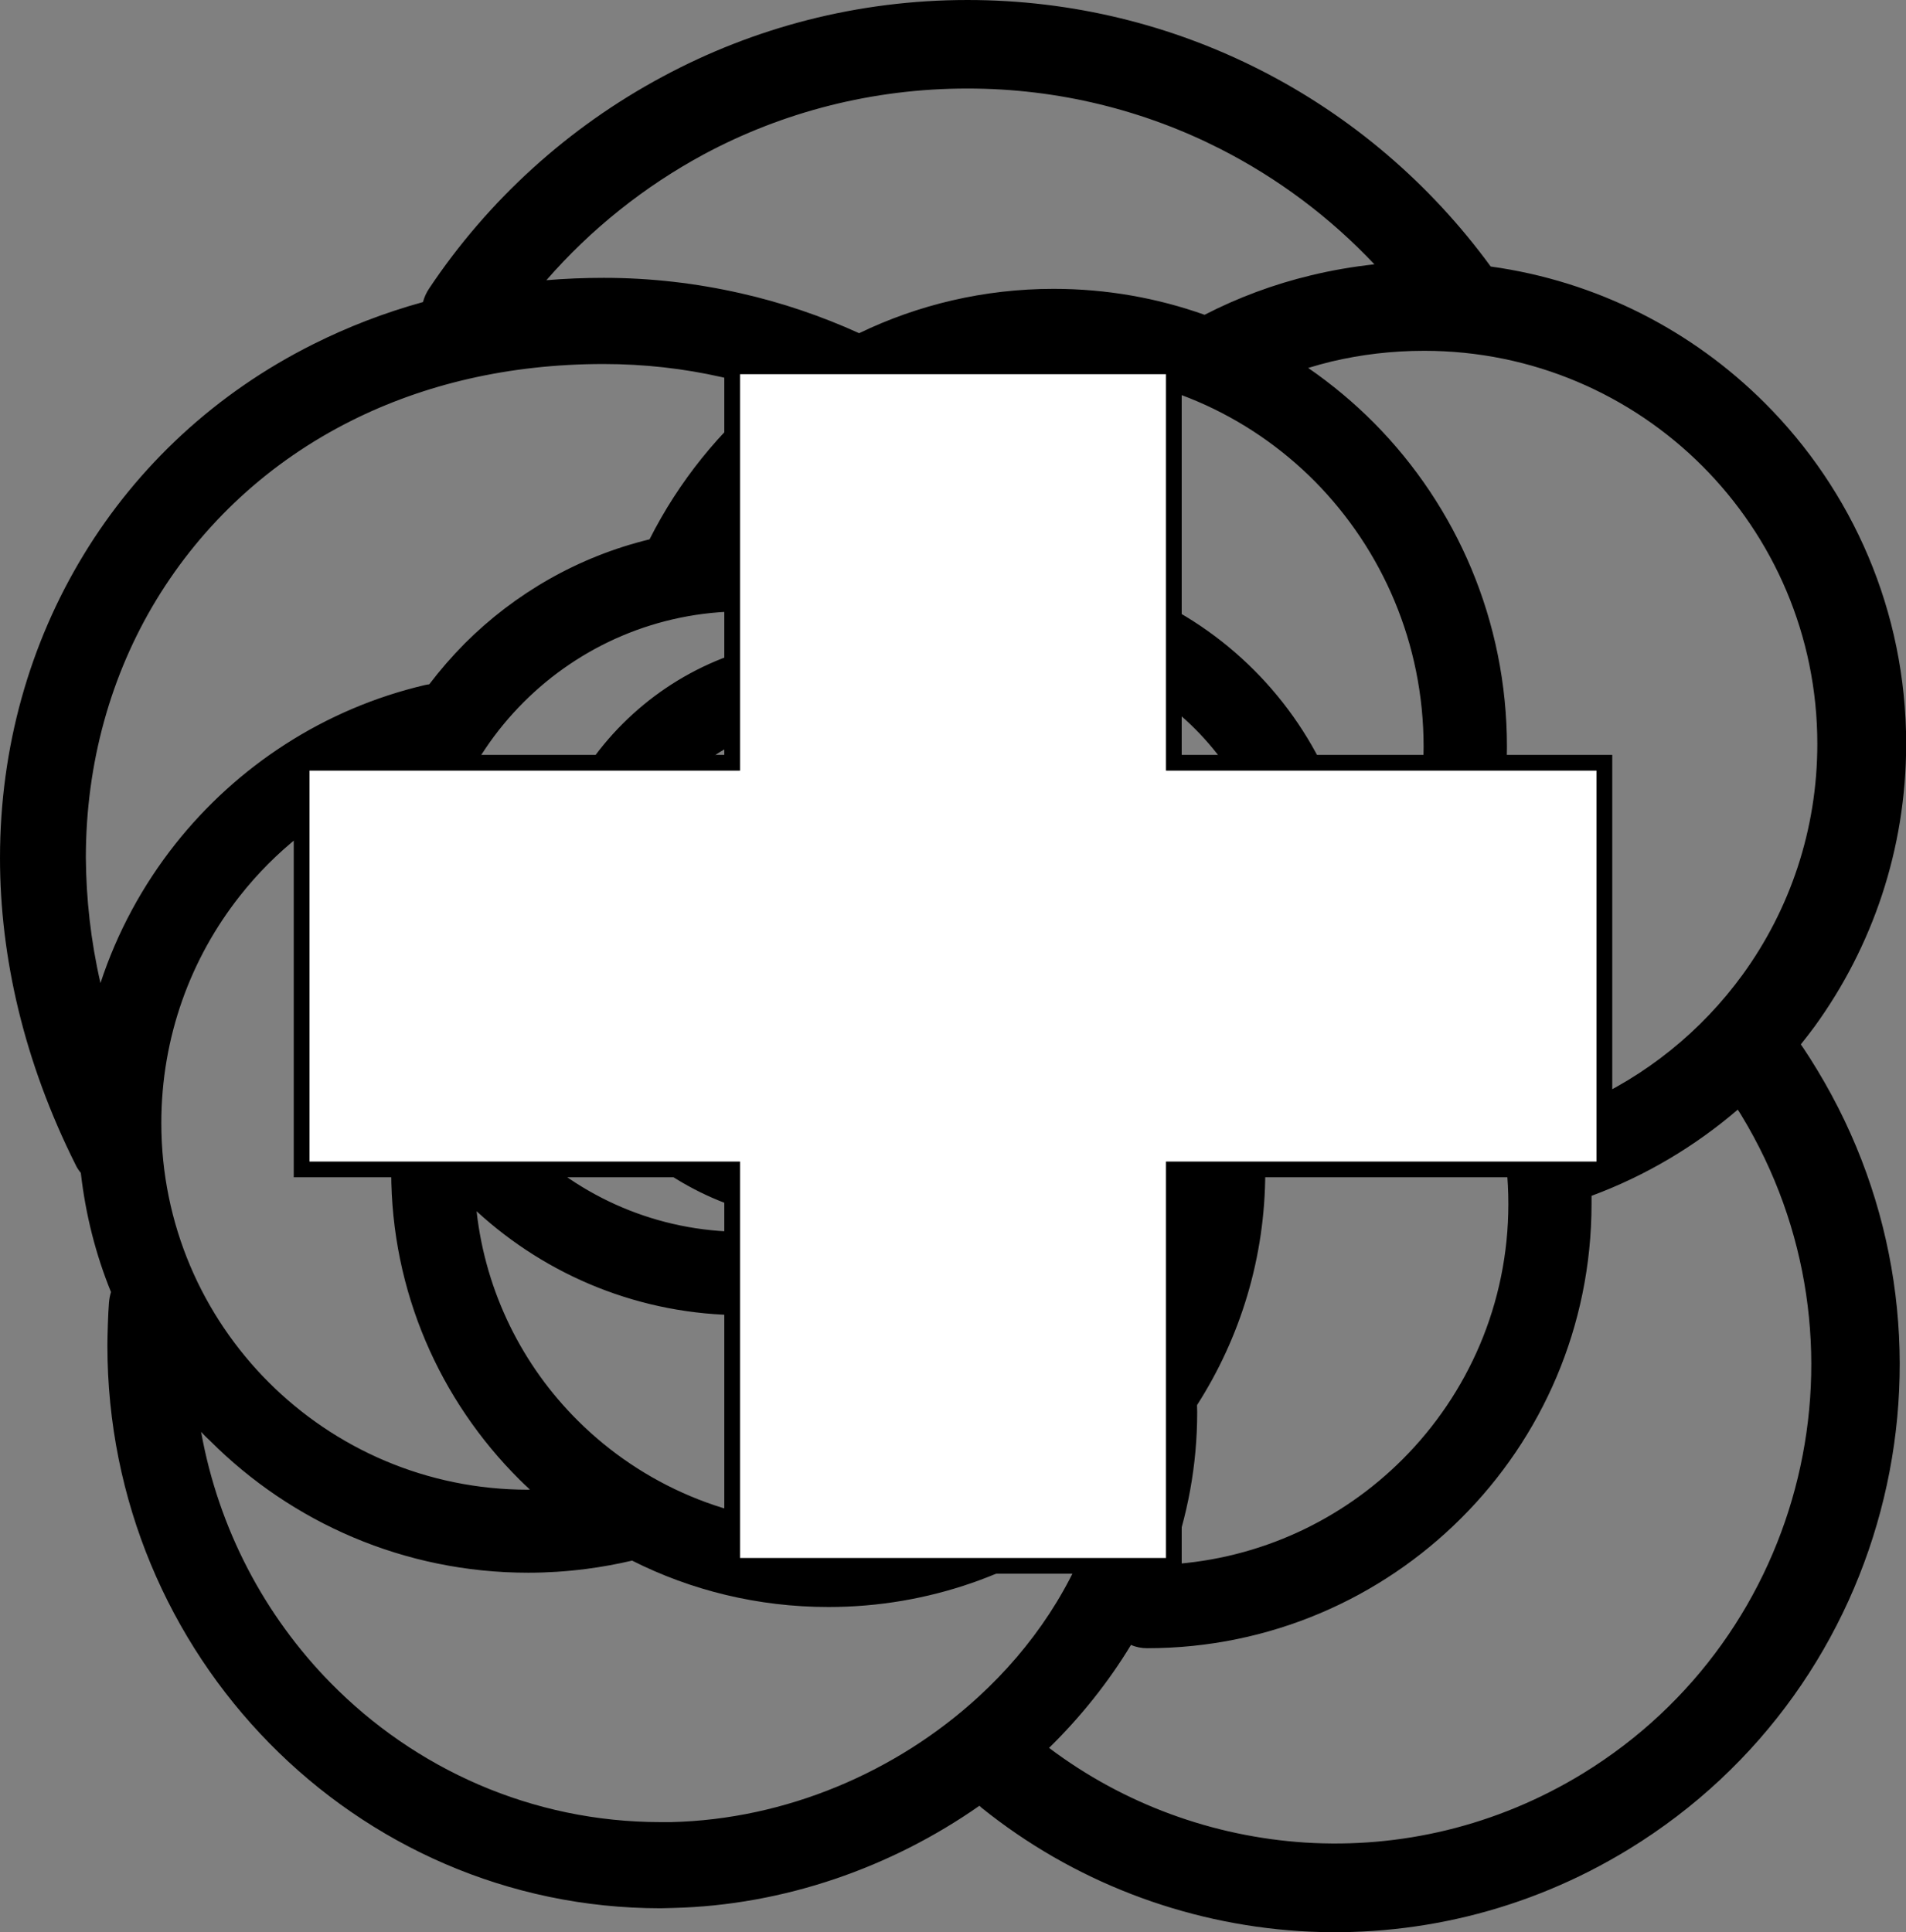 <svg width="121.22" height="122.88" xmlns="http://www.w3.org/2000/svg" xml:space="preserve" version="1.1">

 <rect width="100%" height="100%" fill="#808080" stroke="none"/>

 <g>
  <title>Layer 1</title>
  <g id="svg_1">
   <path id="svg_2" d="m114.53,66.42c0.06,0.09 0.12,0.17 0.18,0.26c0.26,0.39 0.55,0.84 0.85,1.34c5.16,8.5 6.41,18.29 4.25,27.25c-2.16,8.98 -7.73,17.13 -16.2,22.32c-6.54,4.01 -13.86,5.67 -20.97,5.22c-7.31,-0.47 -14.41,-3.17 -20.22,-7.85c-0.05,-0.04 -0.09,-0.08 -0.13,-0.12c-5.61,3.93 -12.44,6.33 -19.49,6.5c-0.55,0.01 -0.77,0.02 -0.78,0.02c-9.72,0 -18.52,-4.01 -24.89,-10.5c-6.36,-6.48 -10.3,-15.42 -10.3,-25.29c0,-0.3 0.01,-0.75 0.03,-1.36c0.02,-0.55 0.04,-1 0.07,-1.36c0.02,-0.24 0.06,-0.46 0.13,-0.68c-0.97,-2.38 -1.62,-4.93 -1.92,-7.58c-0.13,-0.15 -0.24,-0.32 -0.33,-0.51c-3.29,-6.57 -4.81,-13.22 -4.81,-19.52c0,-7.02 1.88,-13.63 5.32,-19.28c3.43,-5.64 8.41,-10.3 14.62,-13.4c2.18,-1.09 4.5,-1.99 6.96,-2.67c0.08,-0.3 0.21,-0.59 0.39,-0.86c3.75,-5.62 8.86,-10.27 14.86,-13.48c5.78,-3.11 12.38,-4.87 19.38,-4.87c6.71,0 13.04,1.61 18.64,4.46c5.8,2.95 10.81,7.25 14.63,12.48l0.01,0.01c6.77,0.94 12.83,4.08 17.44,8.69c5.55,5.55 8.98,13.21 8.98,21.67c0,6.71 -2.16,12.92 -5.82,17.97c-0.29,0.39 -0.58,0.77 -0.88,1.14l0,0zm-79.78,-48.6c1.19,-0.1 2.41,-0.15 3.65,-0.15c2.97,0 5.88,0.34 8.7,0.98c2.62,0.59 5.14,1.45 7.54,2.54c3.75,-1.81 7.95,-2.82 12.37,-2.82c3.36,0 6.59,0.58 9.6,1.65c2.12,-1.09 4.39,-1.94 6.77,-2.51c1.32,-0.32 2.67,-0.55 4.03,-0.7c-2.8,-2.97 -6.11,-5.46 -9.8,-7.34c-4.82,-2.45 -10.29,-3.84 -16.08,-3.84c-6.07,0 -11.77,1.51 -16.74,4.17c-3.82,2.06 -7.22,4.78 -10.04,8.02l0,0zm-28.36,44.7c1.06,-3.23 2.68,-6.21 4.75,-8.83c3.94,-4.98 9.49,-8.62 15.87,-10.12c0.1,-0.02 0.19,-0.04 0.29,-0.05c0.7,-0.92 1.45,-1.78 2.26,-2.6c3.19,-3.19 7.23,-5.52 11.75,-6.62c1.86,-3.68 4.46,-6.91 7.62,-9.48c-0.99,-0.33 -2,-0.61 -3.04,-0.84c-2.39,-0.54 -4.9,-0.83 -7.51,-0.83c-6.03,0 -11.43,1.3 -16.02,3.6c-5.26,2.63 -9.48,6.58 -12.4,11.37c-2.91,4.78 -4.5,10.42 -4.5,16.43c0.02,2.61 0.31,5.27 0.93,7.97l0,0zm41.49,-28.92c2.04,0.05 4.04,0.36 5.97,0.88c1.72,0.47 3.36,1.11 4.9,1.91c0.59,-0.12 1.19,-0.22 1.81,-0.3c1.02,-0.13 2.01,-0.2 2.96,-0.2c6.34,0 12.08,2.57 16.23,6.72c4.15,4.15 6.72,9.89 6.72,16.23c0,0.74 -0.04,1.48 -0.1,2.2c0.44,-0.64 0.85,-1.31 1.23,-2c1.87,-3.41 2.94,-7.35 2.94,-11.55c0,-6.58 -2.64,-12.54 -6.9,-16.86c-4.26,-4.3 -10.14,-6.97 -16.63,-6.97c-4.64,0 -8.96,1.35 -12.6,3.69c-2.55,1.65 -4.77,3.77 -6.53,6.25l0,0zm34.27,38.65c-0.52,0.73 -1.09,1.42 -1.69,2.08c0,0.06 0.01,0.12 0.01,0.18c0,5.46 -1.59,10.56 -4.34,14.85c0.01,0.34 0.01,0.4 0.01,0.47c0,3.37 -0.62,6.62 -1.74,9.66c5.77,-0.36 10.96,-2.84 14.8,-6.68c4.16,-4.16 6.73,-9.9 6.73,-16.24c0,-3.14 -0.62,-6.12 -1.75,-8.82c-0.72,-1.72 -1.64,-3.34 -2.73,-4.82c-2.32,3.74 -5.47,6.92 -9.18,9.27c-0.04,0.01 -0.08,0.03 -0.12,0.05l0,0zm11.85,-14.55c2.11,2.35 3.83,5.05 5.06,8.01c0.61,1.46 1.1,2.98 1.46,4.55c4.14,-1.8 7.7,-4.68 10.32,-8.29c2.98,-4.11 4.74,-9.18 4.74,-14.66c0,-6.9 -2.8,-13.16 -7.32,-17.68c-4.52,-4.52 -10.78,-7.32 -17.68,-7.32c-2.06,0 -4.03,0.24 -5.89,0.68c-0.5,0.12 -1,0.26 -1.49,0.41c1.51,1.04 2.92,2.22 4.21,3.52c5.21,5.27 8.43,12.54 8.43,20.57c-0.01,3.59 -0.66,7.03 -1.84,10.21l0,0zm-81.21,33.36c1.11,6.18 4.05,11.7 8.23,15.96c5.37,5.47 12.8,8.86 21,8.86c0.5,0 0.59,0 0.66,0c7.31,-0.17 14.34,-3.19 19.54,-7.96c3.46,-3.17 6.11,-7.12 7.46,-11.51c-4.7,3.63 -10.6,5.79 -16.99,5.79c-4.49,0 -8.74,-1.06 -12.49,-2.95c-0.94,0.22 -1.92,0.4 -2.92,0.53c-1.25,0.16 -2.48,0.24 -3.68,0.24c-7.9,0 -15.05,-3.2 -20.23,-8.38c-0.21,-0.19 -0.4,-0.38 -0.58,-0.58l0,0zm20.91,3.67c-0.23,-0.21 -0.45,-0.42 -0.67,-0.64c-5.04,-5.02 -8.15,-11.94 -8.15,-19.58c0,-0.75 0.04,-1.58 0.12,-2.47c0.05,-0.54 0.11,-1.08 0.19,-1.61c-1.89,-3.52 -2.96,-7.54 -2.96,-11.81c0,-2.91 0.5,-5.71 1.41,-8.31c-3.28,1.55 -6.15,3.83 -8.37,6.65c-3.14,3.97 -5.01,8.99 -5.01,14.46c0,6.44 2.61,12.27 6.83,16.49c4.22,4.22 10.05,6.83 16.49,6.83l0.12,-0.01l0,0zm-3.39,-17.7c0.58,5.18 2.93,9.83 6.44,13.32c4.07,4.05 9.7,6.56 15.92,6.56c6.22,0 11.85,-2.51 15.92,-6.56c3.09,-3.08 5.28,-7.05 6.16,-11.49c-3.32,1.87 -7.15,2.93 -11.23,2.93c-1.18,0 -2.34,-0.09 -3.48,-0.26c-0.65,-0.1 -1.28,-0.23 -1.92,-0.38c-1.58,0.76 -3.26,1.37 -5.01,1.79c-1.91,0.46 -3.87,0.7 -5.86,0.7c-6.53,0 -12.48,-2.51 -16.94,-6.61l0,0zm21.96,0.69c-4.94,-0.12 -9.41,-2.18 -12.67,-5.43c-3.36,-3.36 -5.44,-8 -5.44,-13.13c0,-5.13 2.08,-9.77 5.44,-13.13c3.36,-3.36 8,-5.44 13.13,-5.44c1.06,0 2.11,0.09 3.12,0.26c-1.08,-0.53 -2.22,-0.96 -3.38,-1.28c-1.64,-0.45 -3.38,-0.69 -5.22,-0.69c-5.45,0 -10.38,2.21 -13.95,5.78c-3.57,3.57 -5.78,8.5 -5.78,13.95c0,5.45 2.21,10.38 5.78,13.95c3.57,3.57 8.51,5.78 13.95,5.78c1.63,0 3.18,-0.19 4.64,-0.54c0.13,-0.01 0.25,-0.05 0.38,-0.08l0,0zm7.93,-36.24c-0.22,0.16 -0.46,0.28 -0.71,0.37c2.41,0.94 4.58,2.37 6.38,4.17c3.36,3.36 5.44,8 5.44,13.13c0,3.82 -1.15,7.37 -3.13,10.33c-0.15,0.34 -0.37,0.65 -0.64,0.9c-0.51,0.67 -1.07,1.31 -1.67,1.91c-1.63,1.63 -3.57,2.96 -5.72,3.9c0.22,0.04 0.45,0.08 0.67,0.12c0.87,0.13 1.78,0.2 2.7,0.2c4.88,0 9.29,-1.98 12.49,-5.17c3.2,-3.2 5.17,-7.61 5.17,-12.49c0,-4.88 -1.98,-9.29 -5.17,-12.49c-3.2,-3.2 -7.61,-5.17 -12.49,-5.17c-0.83,0 -1.6,0.05 -2.3,0.14c-0.34,0.03 -0.68,0.08 -1.02,0.15l0,0zm41.02,34.57c0,0.17 0,0.34 0,0.51c0,7.8 -3.16,14.87 -8.28,19.98c-5.11,5.11 -12.18,8.28 -19.98,8.28c-0.37,0 -0.72,-0.07 -1.03,-0.21c-1.44,2.38 -3.2,4.58 -5.21,6.55c4.75,3.58 10.43,5.64 16.28,6.02c6,0.38 12.16,-1.02 17.68,-4.4c7.14,-4.38 11.84,-11.25 13.66,-18.81c1.83,-7.58 0.77,-15.86 -3.59,-23.04c-0.07,-0.12 -0.15,-0.24 -0.23,-0.36c-2.73,2.34 -5.87,4.21 -9.3,5.48l0,0zm-39.48,-26.66c-2.37,-2.18 -5.53,-3.52 -9.01,-3.52c-3.38,0 -6.46,1.26 -8.8,3.33c-0.02,0.22 -0.03,0.46 -0.03,0.7c0,2.46 1,4.69 2.61,6.31c1.61,1.61 3.85,2.61 6.31,2.61c2.46,0 4.69,-1 6.31,-2.61c1.61,-1.61 2.61,-3.85 2.61,-6.31c0.01,-0.18 0.01,-0.36 0,-0.51l0,0zm-21.86,6.39c-0.28,1.08 -0.43,2.21 -0.43,3.37c0,3.67 1.49,6.99 3.89,9.39c2.4,2.4 5.72,3.89 9.39,3.89c2.32,0 4.5,-0.59 6.4,-1.64c-1.32,-0.34 -2.58,-0.84 -3.74,-1.47c-2.4,-1.31 -4.42,-3.21 -5.83,-5.49c-0.02,-0.04 -0.04,-0.07 -0.06,-0.11c-2.59,-0.62 -4.9,-1.95 -6.72,-3.77c-1.2,-1.19 -2.19,-2.6 -2.9,-4.17l0,0zm24.24,10.21c1.2,-2 1.89,-4.34 1.89,-6.84c0,-1.07 -0.13,-2.11 -0.37,-3.11c-0.7,1.46 -1.64,2.78 -2.77,3.91c-1.77,1.77 -4.01,3.08 -6.51,3.72c0.48,0.38 0.99,0.72 1.54,1.02c1.55,0.84 3.35,1.32 5.29,1.32c0.37,0.01 0.68,0 0.93,-0.02l0,0z"/>
  </g>
  <path stroke="#000" id="svg_4" d="m19.182,48.509l27.383,0l0,-25.212l28.09,0l0,25.212l27.383,0l0,25.862l-27.383,0l0,25.212l-28.09,0l0,-25.212l-27.383,0l0,-25.862z" fill="#fff"/>
 </g>
</svg>